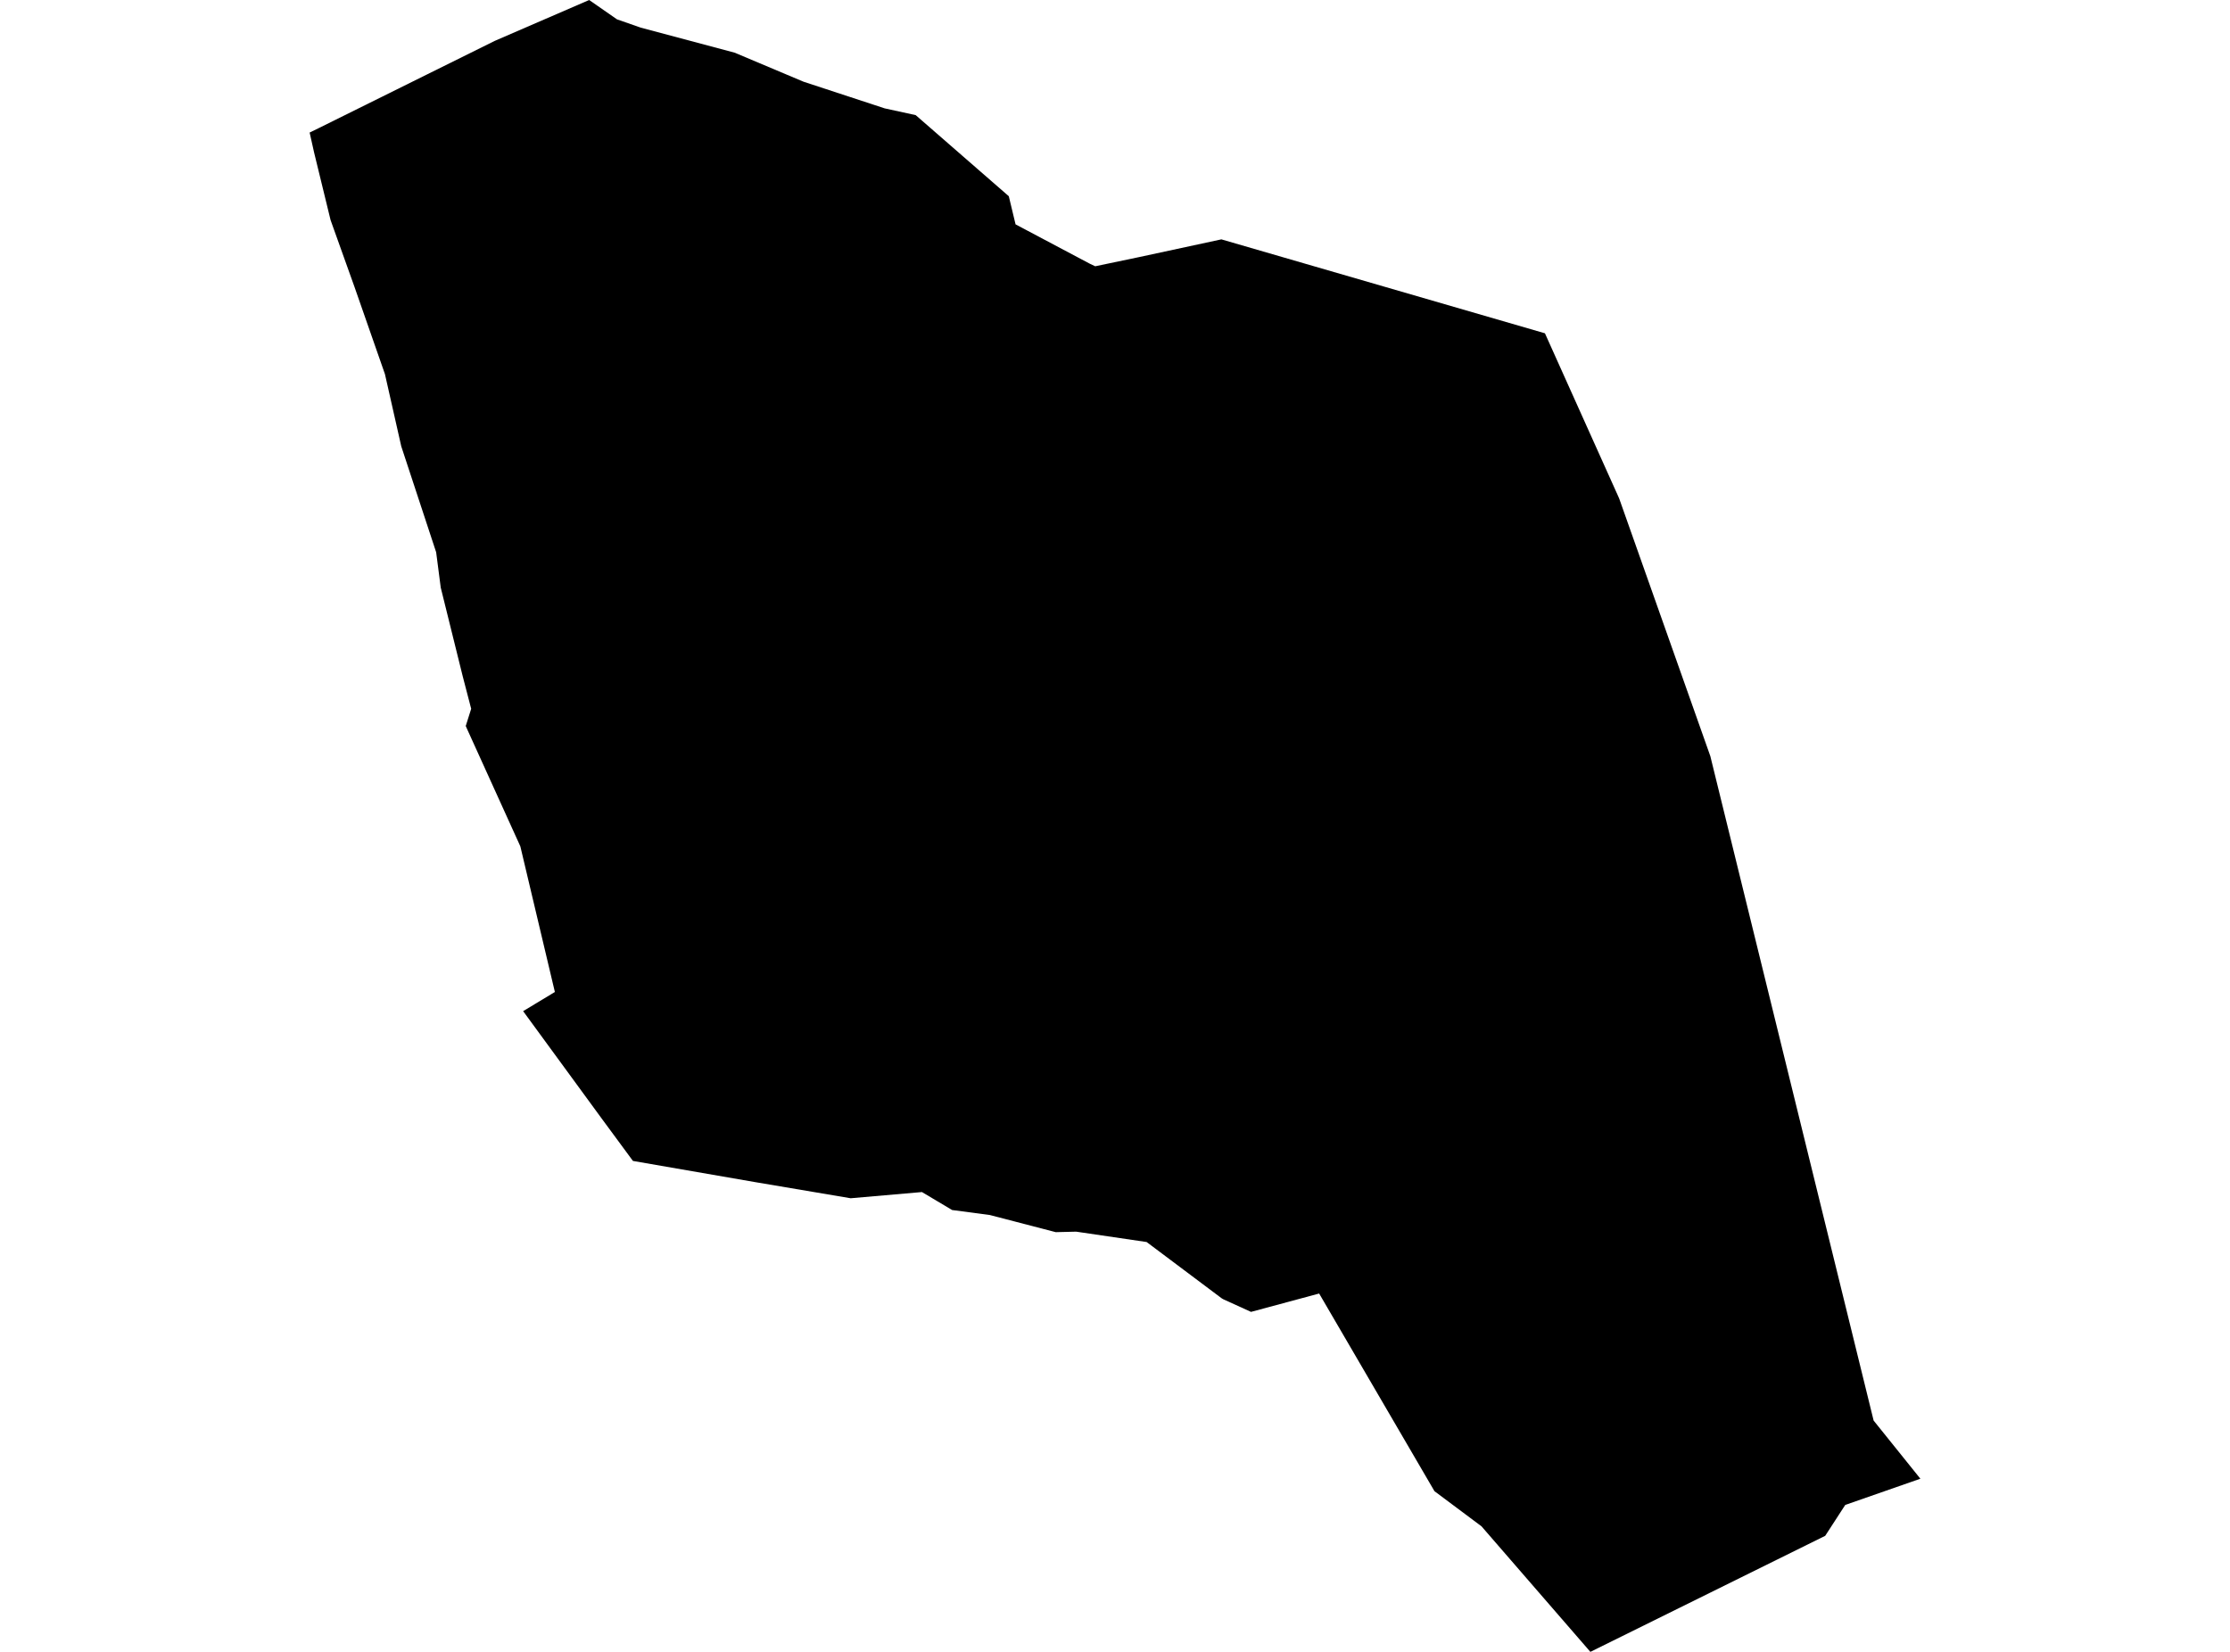 <?xml version='1.0'?>
<svg  baseProfile = 'tiny' width = '540' height = '400' stroke-linecap = 'round' stroke-linejoin = 'round' version='1.1' xmlns='http://www.w3.org/2000/svg'>
<path id='4707001001' title='4707001001'  d='M 392.079 120.683 414.162 183.104 453.704 343.989 465.023 358.071 446.829 364.421 441.98 371.897 385.114 400 358.752 369.6 347.358 361.088 319.435 313.229 302.937 317.673 296.181 314.596 295.791 314.355 277.656 300.754 260.602 298.247 255.648 298.367 239.66 294.209 230.563 293.008 223.252 288.655 205.988 290.156 182.794 286.238 153.265 281.118 145.819 271.015 126.679 244.849 134.365 240.21 126.003 204.947 112.777 175.808 114.098 171.634 112.042 163.738 106.727 142.286 105.616 133.729 97.165 108.073 93.216 90.599 85.83 69.446 80.051 53.293 76.057 36.915 74.977 32.096 77.078 31.075 103.455 18 119.788 9.908 142.667 0 149.407 4.684 155.127 6.68 177.87 12.745 194.579 19.786 214.23 26.241 221.736 27.878 244.284 47.514 245.92 54.329 263.905 63.862 265.211 64.477 275.975 62.226 295.761 57.962 374.11 80.706 392.079 120.683 Z' />
</svg>